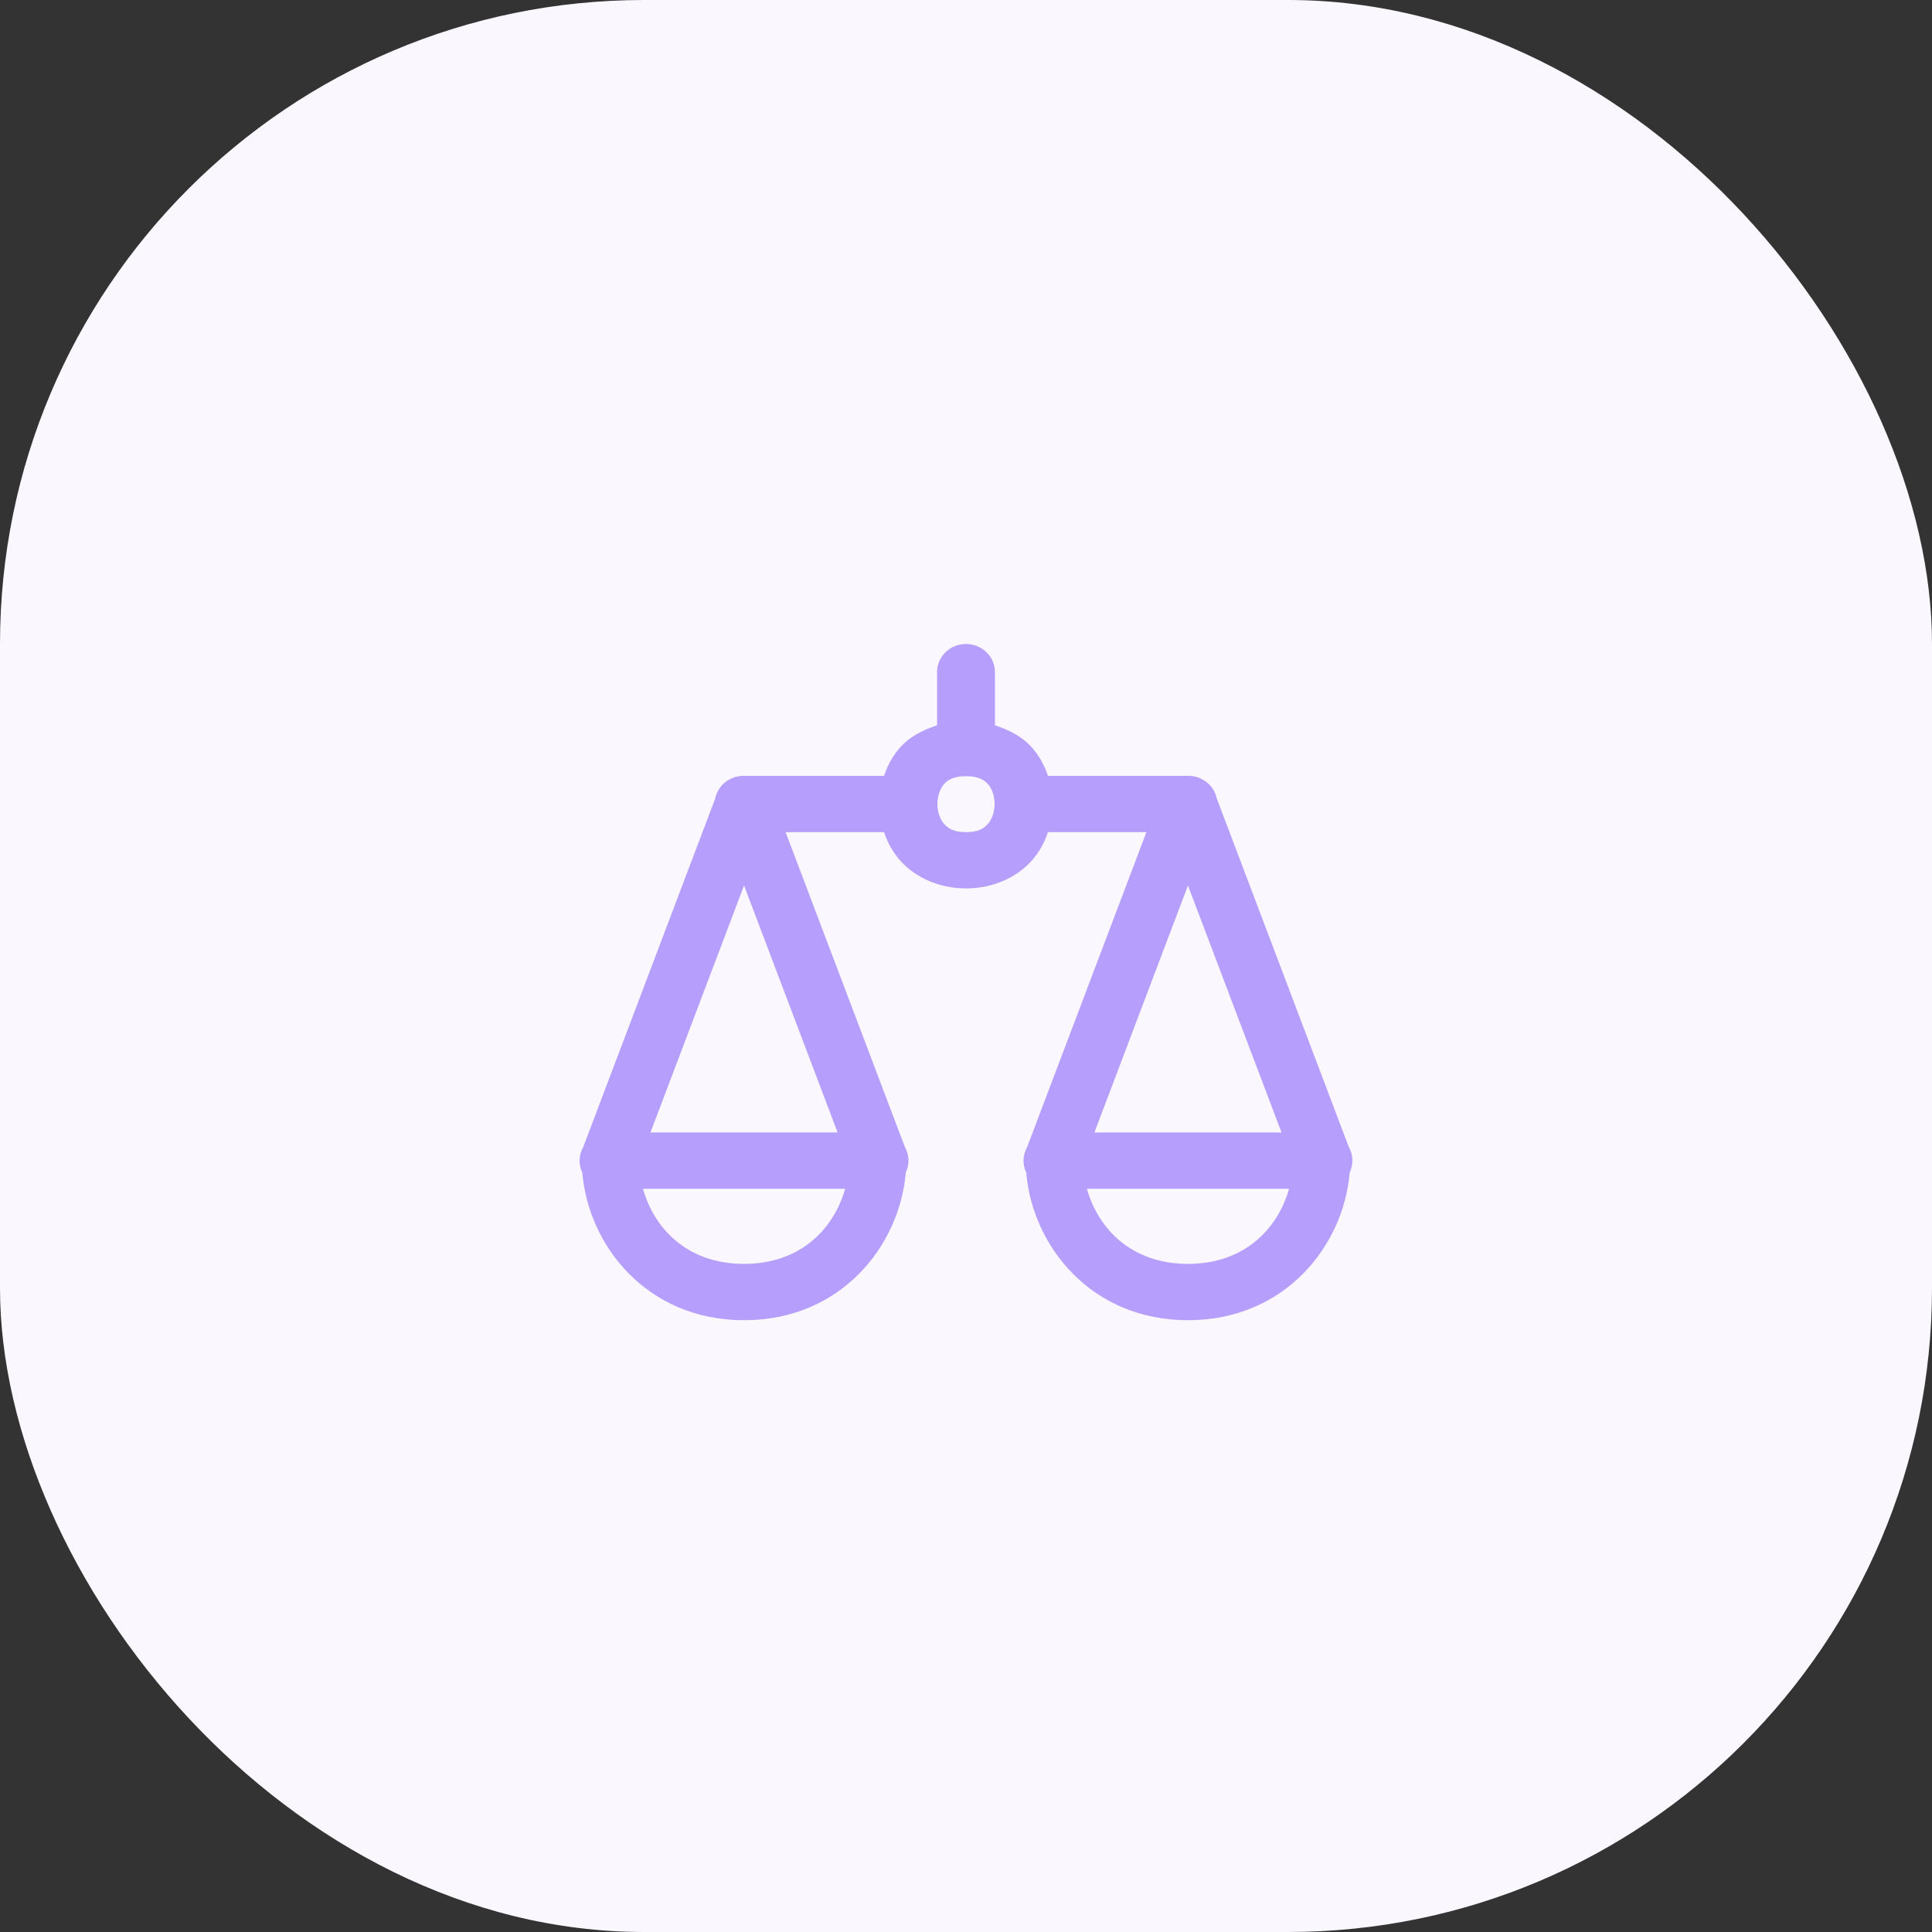 <svg xmlns="http://www.w3.org/2000/svg" width="60" height="60" viewBox="0 0 60 60">
  <rect x="0" y="0" width="60" height="60" fill="#333333" stroke="none"/>
  <g fill="none" fill-rule="evenodd">
    <rect width="60" height="60" fill="#FAF7FF" rx="20"/>
    <path fill="#B59EFC" fill-rule="nonzero" d="M29.986,20 C29.49,20.008 29.094,20.405 29.101,20.887 L29.101,22.526 C28.661,22.669 28.262,22.876 27.979,23.185 C27.731,23.456 27.565,23.767 27.455,24.094 L23.122,24.094 L23.107,24.094 C22.673,24.088 22.297,24.384 22.212,24.798 L18.113,35.622 C17.973,35.867 17.963,36.162 18.084,36.416 C18.272,38.677 20.085,41 23.107,41 C26.13,41 27.944,38.675 28.129,36.412 C28.251,36.159 28.24,35.865 28.101,35.62 L24.397,25.843 L27.455,25.843 C27.565,26.169 27.731,26.48 27.979,26.751 C28.444,27.259 29.176,27.591 30,27.591 C30.824,27.591 31.556,27.259 32.021,26.751 C32.269,26.48 32.435,26.169 32.545,25.843 L35.603,25.843 L31.899,35.622 C31.76,35.867 31.749,36.162 31.871,36.416 C32.058,38.677 33.872,41 36.893,41 C39.917,41 41.73,38.675 41.916,36.412 C42.037,36.159 42.027,35.865 41.888,35.62 L37.787,24.795 C37.708,24.421 37.389,24.139 36.999,24.099 C36.971,24.096 36.943,24.094 36.914,24.094 C36.907,24.094 36.9,24.094 36.893,24.094 L32.545,24.094 C32.435,23.767 32.269,23.456 32.021,23.185 C31.739,22.876 31.339,22.669 30.899,22.526 L30.899,20.887 C30.903,20.651 30.808,20.423 30.636,20.256 C30.464,20.089 30.229,19.997 29.986,20 Z M29.971,24.105 C29.991,24.106 30.011,24.106 30.031,24.105 C30.371,24.114 30.548,24.205 30.677,24.346 C30.805,24.487 30.881,24.708 30.889,24.937 C30.888,24.958 30.887,24.979 30.888,25 C30.879,25.229 30.805,25.45 30.677,25.59 C30.542,25.737 30.375,25.843 30,25.843 C29.626,25.843 29.458,25.737 29.323,25.59 C29.195,25.449 29.12,25.228 29.112,24.999 C29.113,24.978 29.113,24.957 29.113,24.936 C29.121,24.707 29.195,24.486 29.323,24.346 C29.453,24.205 29.629,24.114 29.971,24.105 Z M23.107,27.499 L26.013,35.17 L20.201,35.17 L23.107,27.499 Z M36.893,27.499 L39.799,35.17 L33.988,35.17 L36.893,27.499 Z M19.968,36.919 L26.246,36.919 C25.905,38.134 24.887,39.251 23.107,39.251 C21.327,39.251 20.309,38.134 19.968,36.919 Z M33.755,36.919 L40.032,36.919 C39.691,38.134 38.673,39.251 36.893,39.251 C35.114,39.251 34.096,38.134 33.755,36.919 Z"/>
  </g>
</svg>
